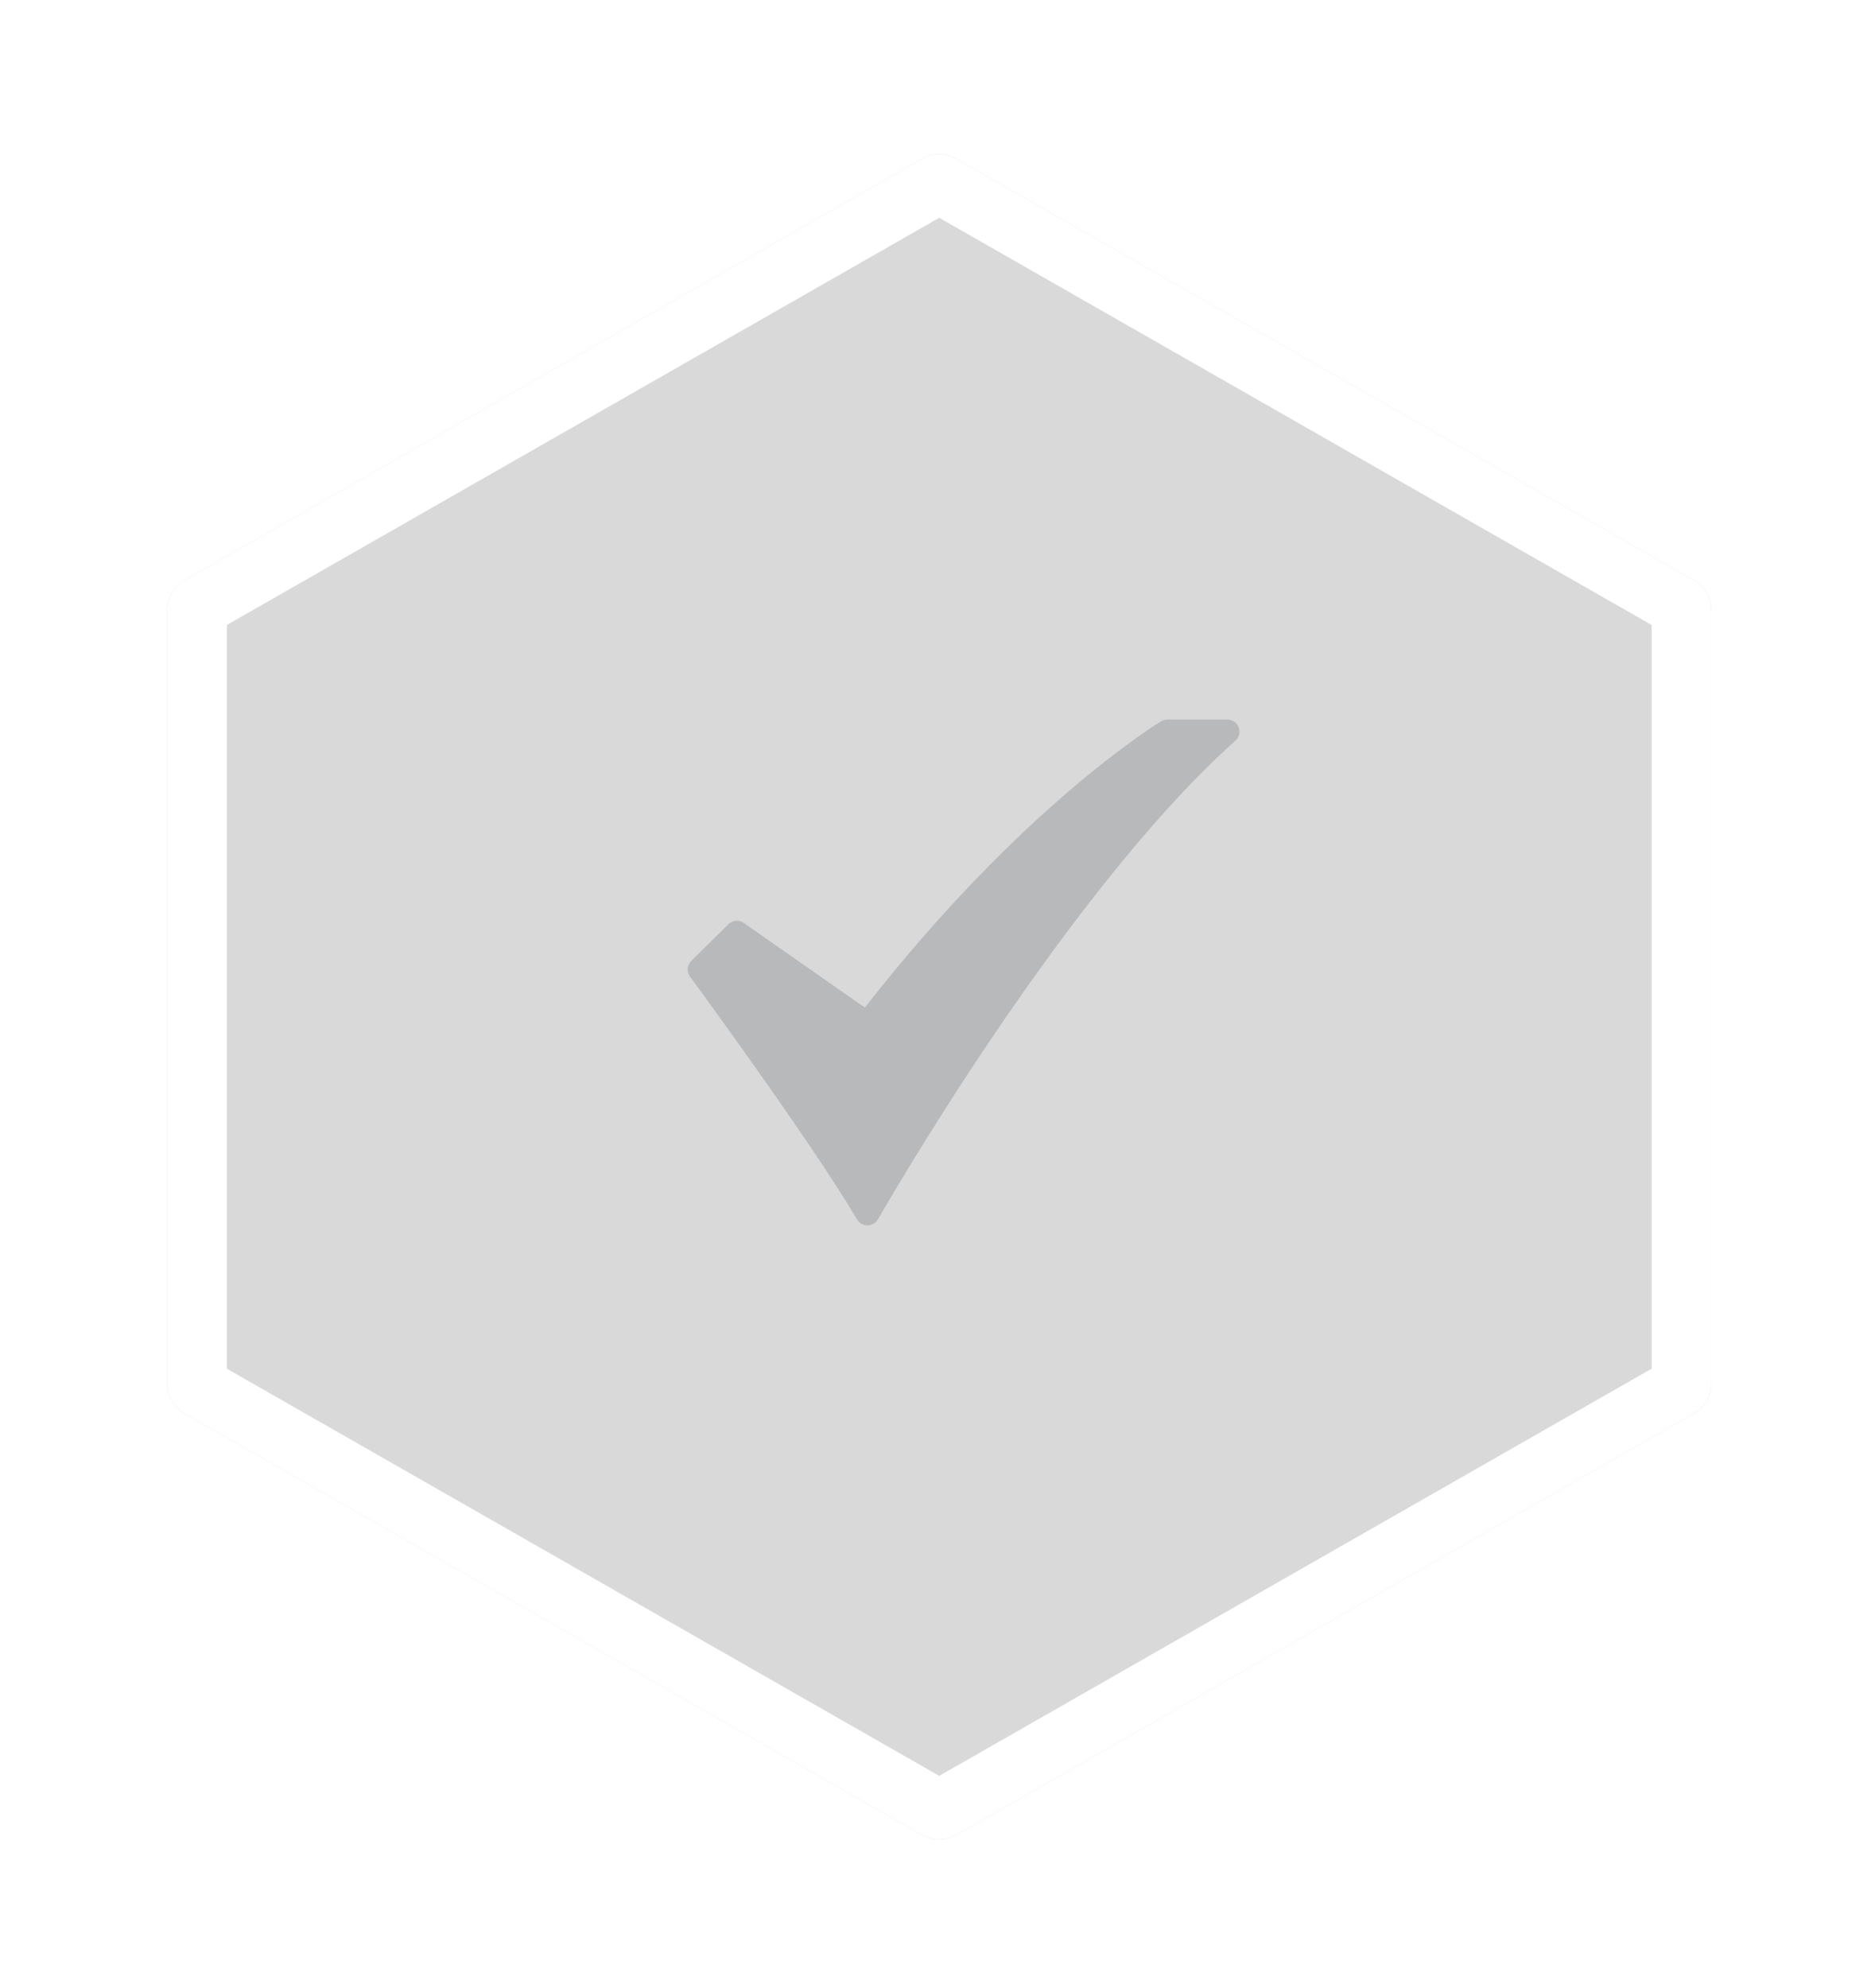 <svg width="50" height="53" viewBox="0 0 50 53" fill="none" xmlns="http://www.w3.org/2000/svg">
<g filter="url(#filter0_d_742_28021)">
<path d="M45.167 15.467L25.511 4.235C25.222 4.07 24.87 4.07 24.582 4.235L4.926 15.467C4.634 15.634 4.454 15.944 4.454 16.279V36.872C4.454 37.207 4.634 37.518 4.926 37.684L24.582 48.916C24.726 48.999 24.885 49.04 25.046 49.04C25.207 49.04 25.366 48.999 25.511 48.916L45.167 37.684C45.459 37.518 45.639 37.207 45.639 36.872V16.279C45.639 15.944 45.459 15.634 45.167 15.467Z" fill="#D9D9D9"/>
<path d="M44.771 16.159L44.772 16.16C44.814 16.184 44.841 16.23 44.841 16.28V36.872C44.841 36.921 44.815 36.967 44.772 36.992L44.771 36.992L25.115 48.224L25.115 48.224C25.093 48.237 25.07 48.242 25.046 48.242C25.023 48.242 25 48.237 24.978 48.224L24.978 48.224L5.322 36.992L5.321 36.992C5.278 36.967 5.252 36.921 5.252 36.872V16.279C5.252 16.23 5.278 16.184 5.321 16.16L5.322 16.159L24.978 4.927C24.978 4.927 24.978 4.927 24.978 4.927C25.021 4.903 25.072 4.903 25.115 4.927C25.115 4.927 25.115 4.927 25.115 4.927L44.771 16.159Z" stroke="white" stroke-width="1.595"/>
</g>
<path d="M23.132 32.67C23.076 32.67 23.02 32.655 22.971 32.627C22.923 32.599 22.882 32.559 22.854 32.51C21.647 30.455 18.433 26.082 18.401 26.038C18.355 25.975 18.333 25.898 18.339 25.821C18.345 25.744 18.379 25.671 18.434 25.617L19.422 24.641C19.476 24.587 19.546 24.555 19.621 24.549C19.697 24.542 19.771 24.562 19.833 24.605L23.064 26.862C25.213 24.102 27.209 22.198 28.521 21.076C29.992 19.817 30.927 19.252 30.966 19.229C31.016 19.198 31.073 19.183 31.132 19.183H32.73C32.796 19.183 32.86 19.203 32.914 19.24C32.968 19.277 33.009 19.329 33.032 19.39C33.055 19.452 33.059 19.518 33.044 19.582C33.028 19.645 32.994 19.703 32.945 19.746C30.575 21.857 28.112 25.21 26.462 27.651C24.669 30.305 23.425 32.485 23.412 32.507C23.384 32.556 23.344 32.597 23.295 32.625C23.246 32.654 23.191 32.669 23.134 32.669L23.132 32.67Z" fill="#88898E" fill-opacity="0.4"/>
<defs>
<filter id="filter0_d_742_28021" x="0.633" y="0.29" width="48.827" height="52.571" filterUnits="userSpaceOnUse" color-interpolation-filters="sRGB">
<feFlood flood-opacity="0" result="BackgroundImageFix"/>
<feColorMatrix in="SourceAlpha" type="matrix" values="0 0 0 0 0 0 0 0 0 0 0 0 0 0 0 0 0 0 127 0" result="hardAlpha"/>
<feOffset/>
<feGaussianBlur stdDeviation="1.911"/>
<feComposite in2="hardAlpha" operator="out"/>
<feColorMatrix type="matrix" values="0 0 0 0 0 0 0 0 0 0 0 0 0 0 0 0 0 0 0.33 0"/>
<feBlend mode="normal" in2="BackgroundImageFix" result="effect1_dropShadow_742_28021"/>
<feBlend mode="normal" in="SourceGraphic" in2="effect1_dropShadow_742_28021" result="shape"/>
</filter>
</defs>
</svg>
